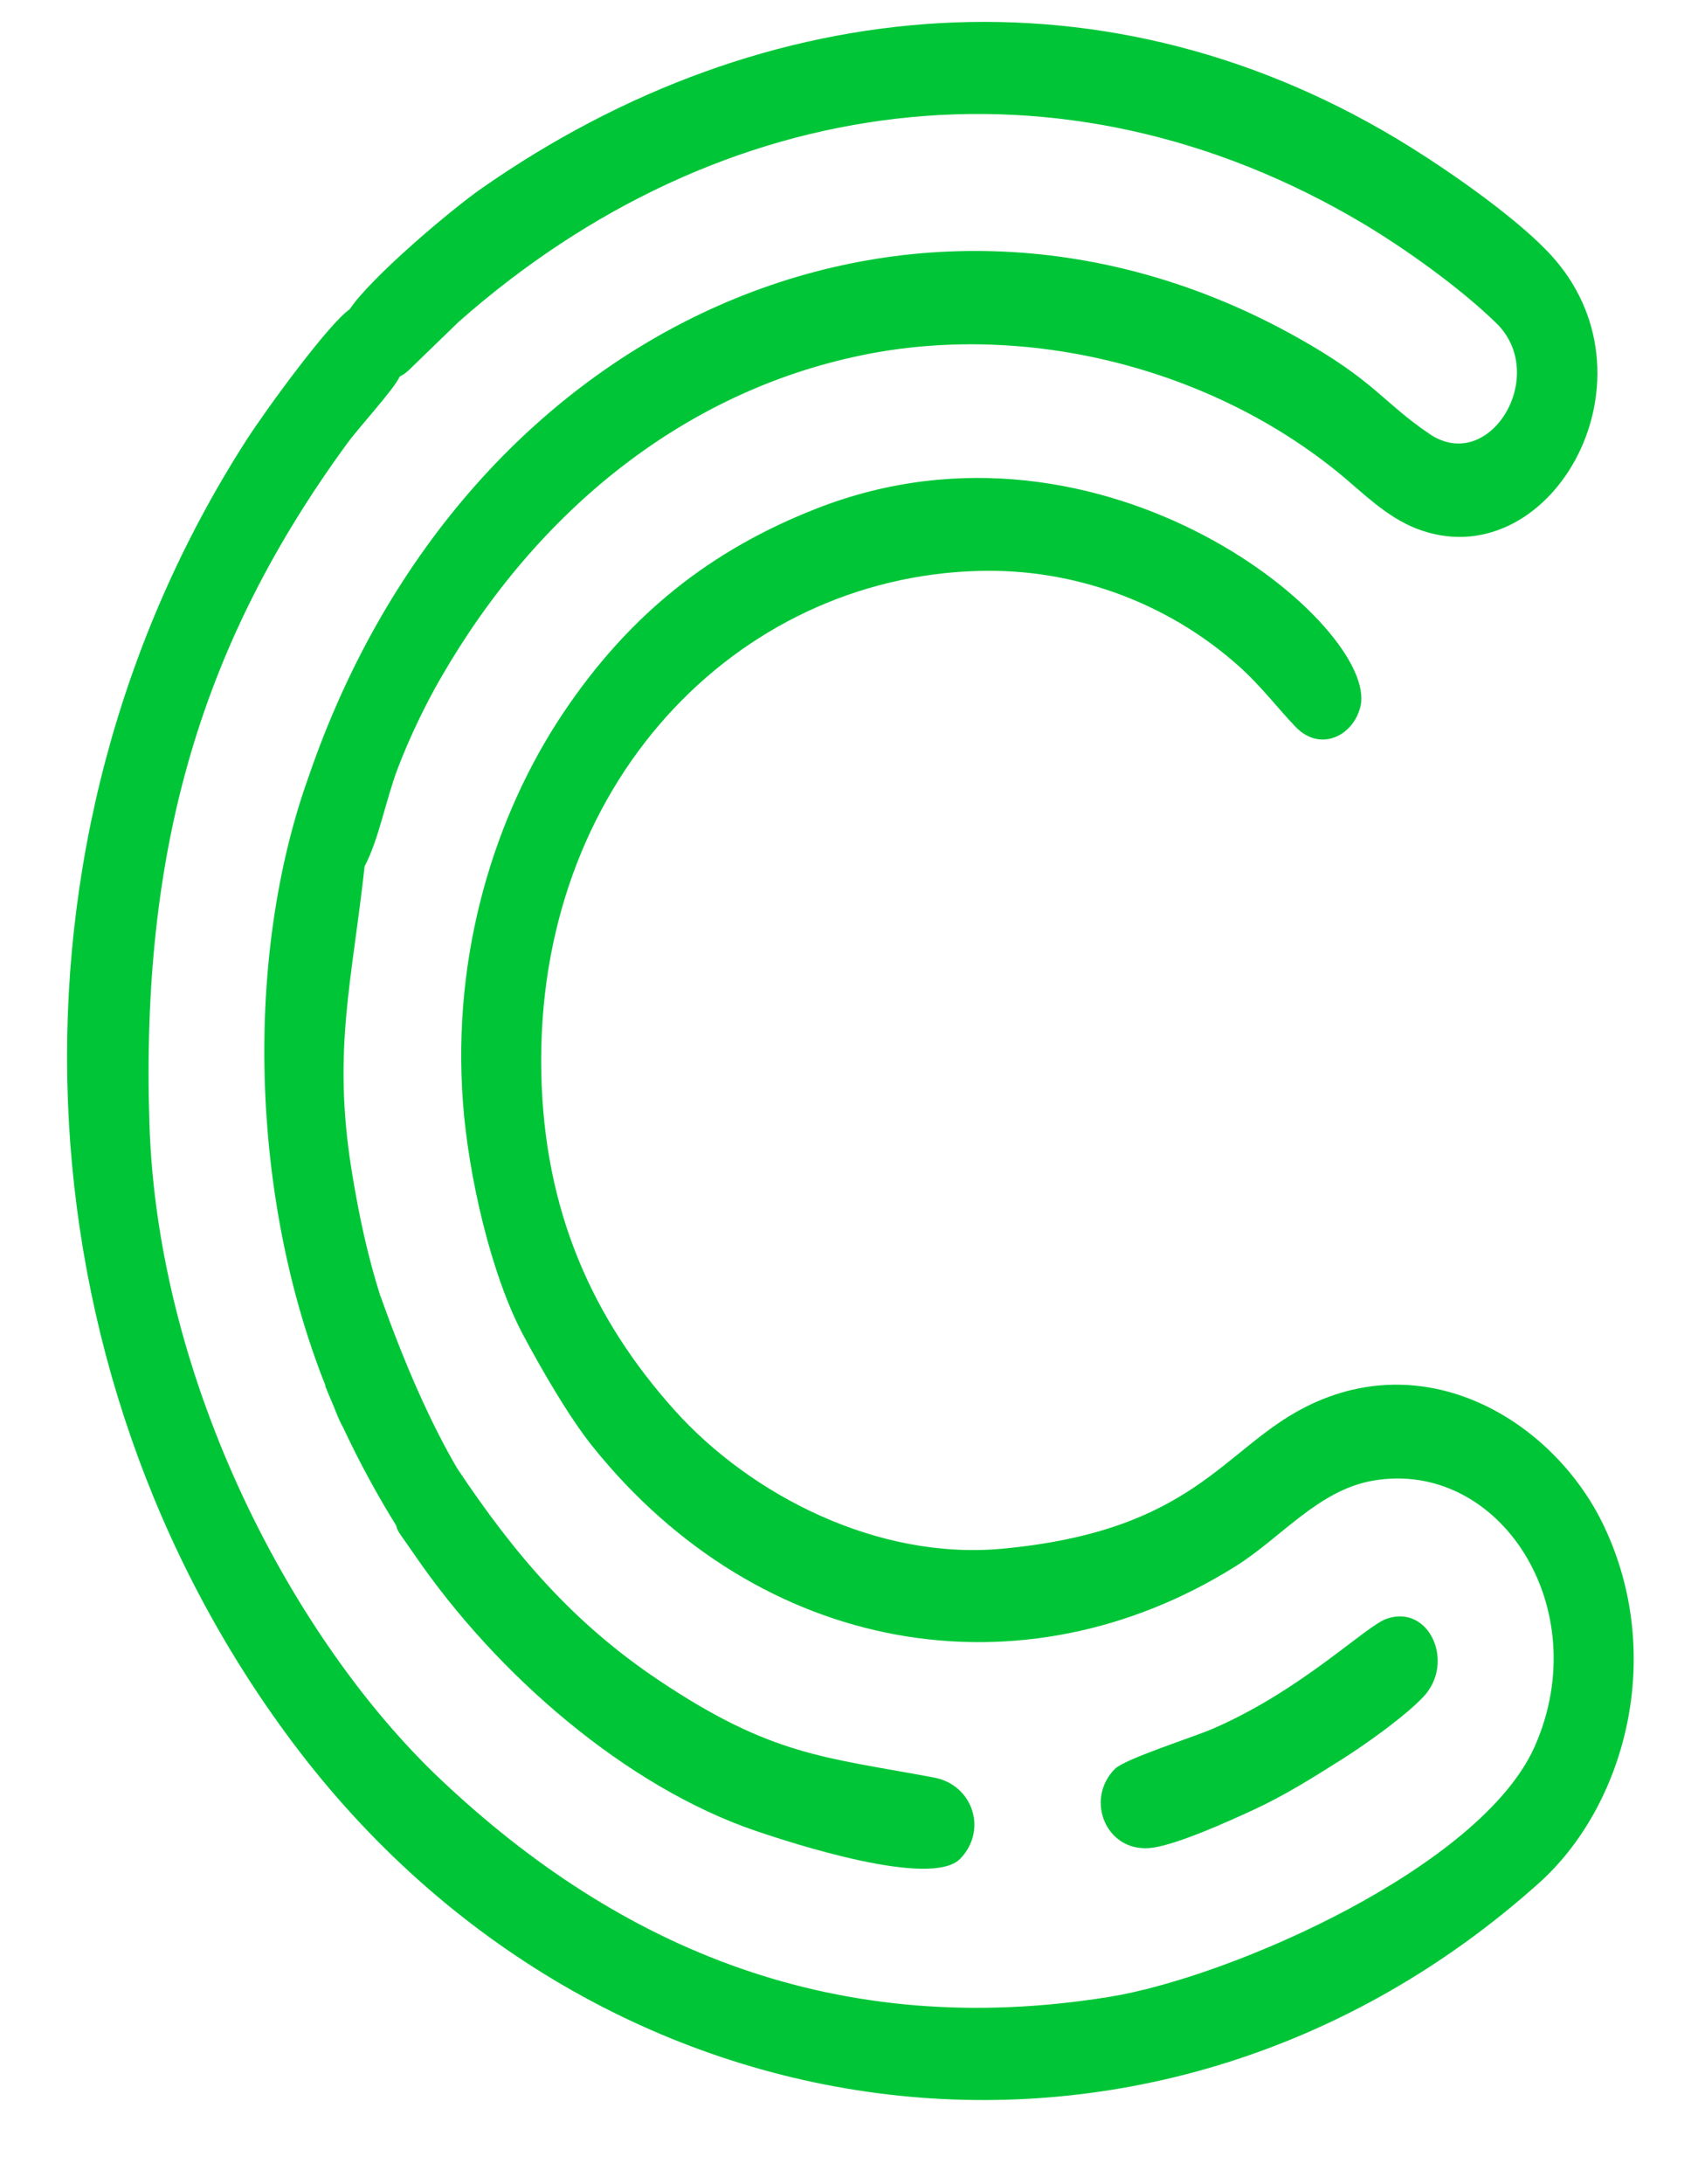 <svg width="14" height="18" viewBox="0 0 14 18" fill="none" xmlns="http://www.w3.org/2000/svg">
    <path fill-rule="evenodd" clip-rule="evenodd"
        d="M2.883 2.549C2.712 2.666 2.199 3.367 2.031 3.628C-0.092 6.931 0.106 11.274 2.406 14.351C4.948 17.752 9.559 18.321 12.688 15.519C13.395 14.886 13.736 13.654 13.225 12.577C12.823 11.73 11.785 11.078 10.764 11.595C10.081 11.941 9.848 12.615 8.264 12.763C7.236 12.859 6.192 12.323 5.562 11.622C4.882 10.864 4.486 9.976 4.463 8.841C4.414 6.471 6.063 4.76 8.068 4.705C8.853 4.683 9.623 4.963 10.211 5.487C10.4 5.655 10.534 5.837 10.685 5.993C10.883 6.197 11.157 6.069 11.217 5.822C11.371 5.172 9.118 3.258 6.735 4.19C5.86 4.532 5.187 5.064 4.641 5.88C4.081 6.719 3.725 7.853 3.817 9.085C3.861 9.687 4.048 10.502 4.311 10.997C4.465 11.286 4.694 11.682 4.884 11.918C6.266 13.642 8.43 14.008 10.187 12.908C10.565 12.671 10.87 12.28 11.321 12.202C12.361 12.022 13.16 13.249 12.654 14.392C12.213 15.388 10.149 16.294 9.148 16.456C6.917 16.817 5.121 16.075 3.623 14.655C2.43 13.523 1.301 11.412 1.232 9.262C1.159 6.993 1.659 5.299 2.865 3.651C2.965 3.515 3.251 3.205 3.295 3.104C3.345 3.074 3.319 3.093 3.367 3.054L3.781 2.653C5.946 0.741 8.76 0.368 11.24 1.843C11.583 2.048 12.03 2.365 12.336 2.662C12.778 3.091 12.282 3.913 11.786 3.576C11.399 3.314 11.338 3.14 10.696 2.781C7.554 1.019 3.837 2.635 2.546 6.397C2.007 7.894 2.07 9.88 2.684 11.42L2.682 11.424C2.704 11.478 2.726 11.531 2.749 11.584C2.771 11.641 2.794 11.696 2.811 11.73C2.818 11.743 2.825 11.755 2.83 11.766C2.96 12.044 3.106 12.313 3.267 12.573C3.275 12.621 3.31 12.655 3.417 12.812C4.099 13.808 5.168 14.726 6.23 15.088C6.525 15.188 7.68 15.566 7.918 15.317C8.145 15.081 8.02 14.709 7.702 14.649C6.796 14.479 6.364 14.471 5.433 13.848C4.729 13.377 4.246 12.816 3.767 12.097C3.558 11.738 3.347 11.273 3.138 10.683L3.137 10.684C3.038 10.371 2.963 10.045 2.896 9.626C2.742 8.646 2.904 8.079 3.006 7.14C3.124 6.917 3.179 6.597 3.28 6.331C3.376 6.079 3.509 5.803 3.636 5.584C4.427 4.213 5.633 3.23 7.108 2.927C8.455 2.65 9.982 3.025 11.059 3.915C11.239 4.064 11.431 4.259 11.678 4.356C12.764 4.778 13.707 3.163 12.817 2.135C12.549 1.825 11.961 1.419 11.627 1.211C9.159 -0.328 6.317 -0.085 3.973 1.551C3.714 1.731 3.053 2.292 2.883 2.549H2.883ZM11.433 13.34C11.257 13.402 10.733 13.929 10.001 14.246C9.834 14.318 9.275 14.495 9.193 14.577C8.936 14.834 9.127 15.286 9.511 15.226C9.724 15.193 10.127 15.011 10.335 14.915C10.593 14.796 10.831 14.646 11.07 14.495C11.266 14.371 11.592 14.138 11.738 13.981C11.999 13.701 11.785 13.218 11.433 13.34L11.433 13.34Z"
        fill="#00C637" />
</svg>
    